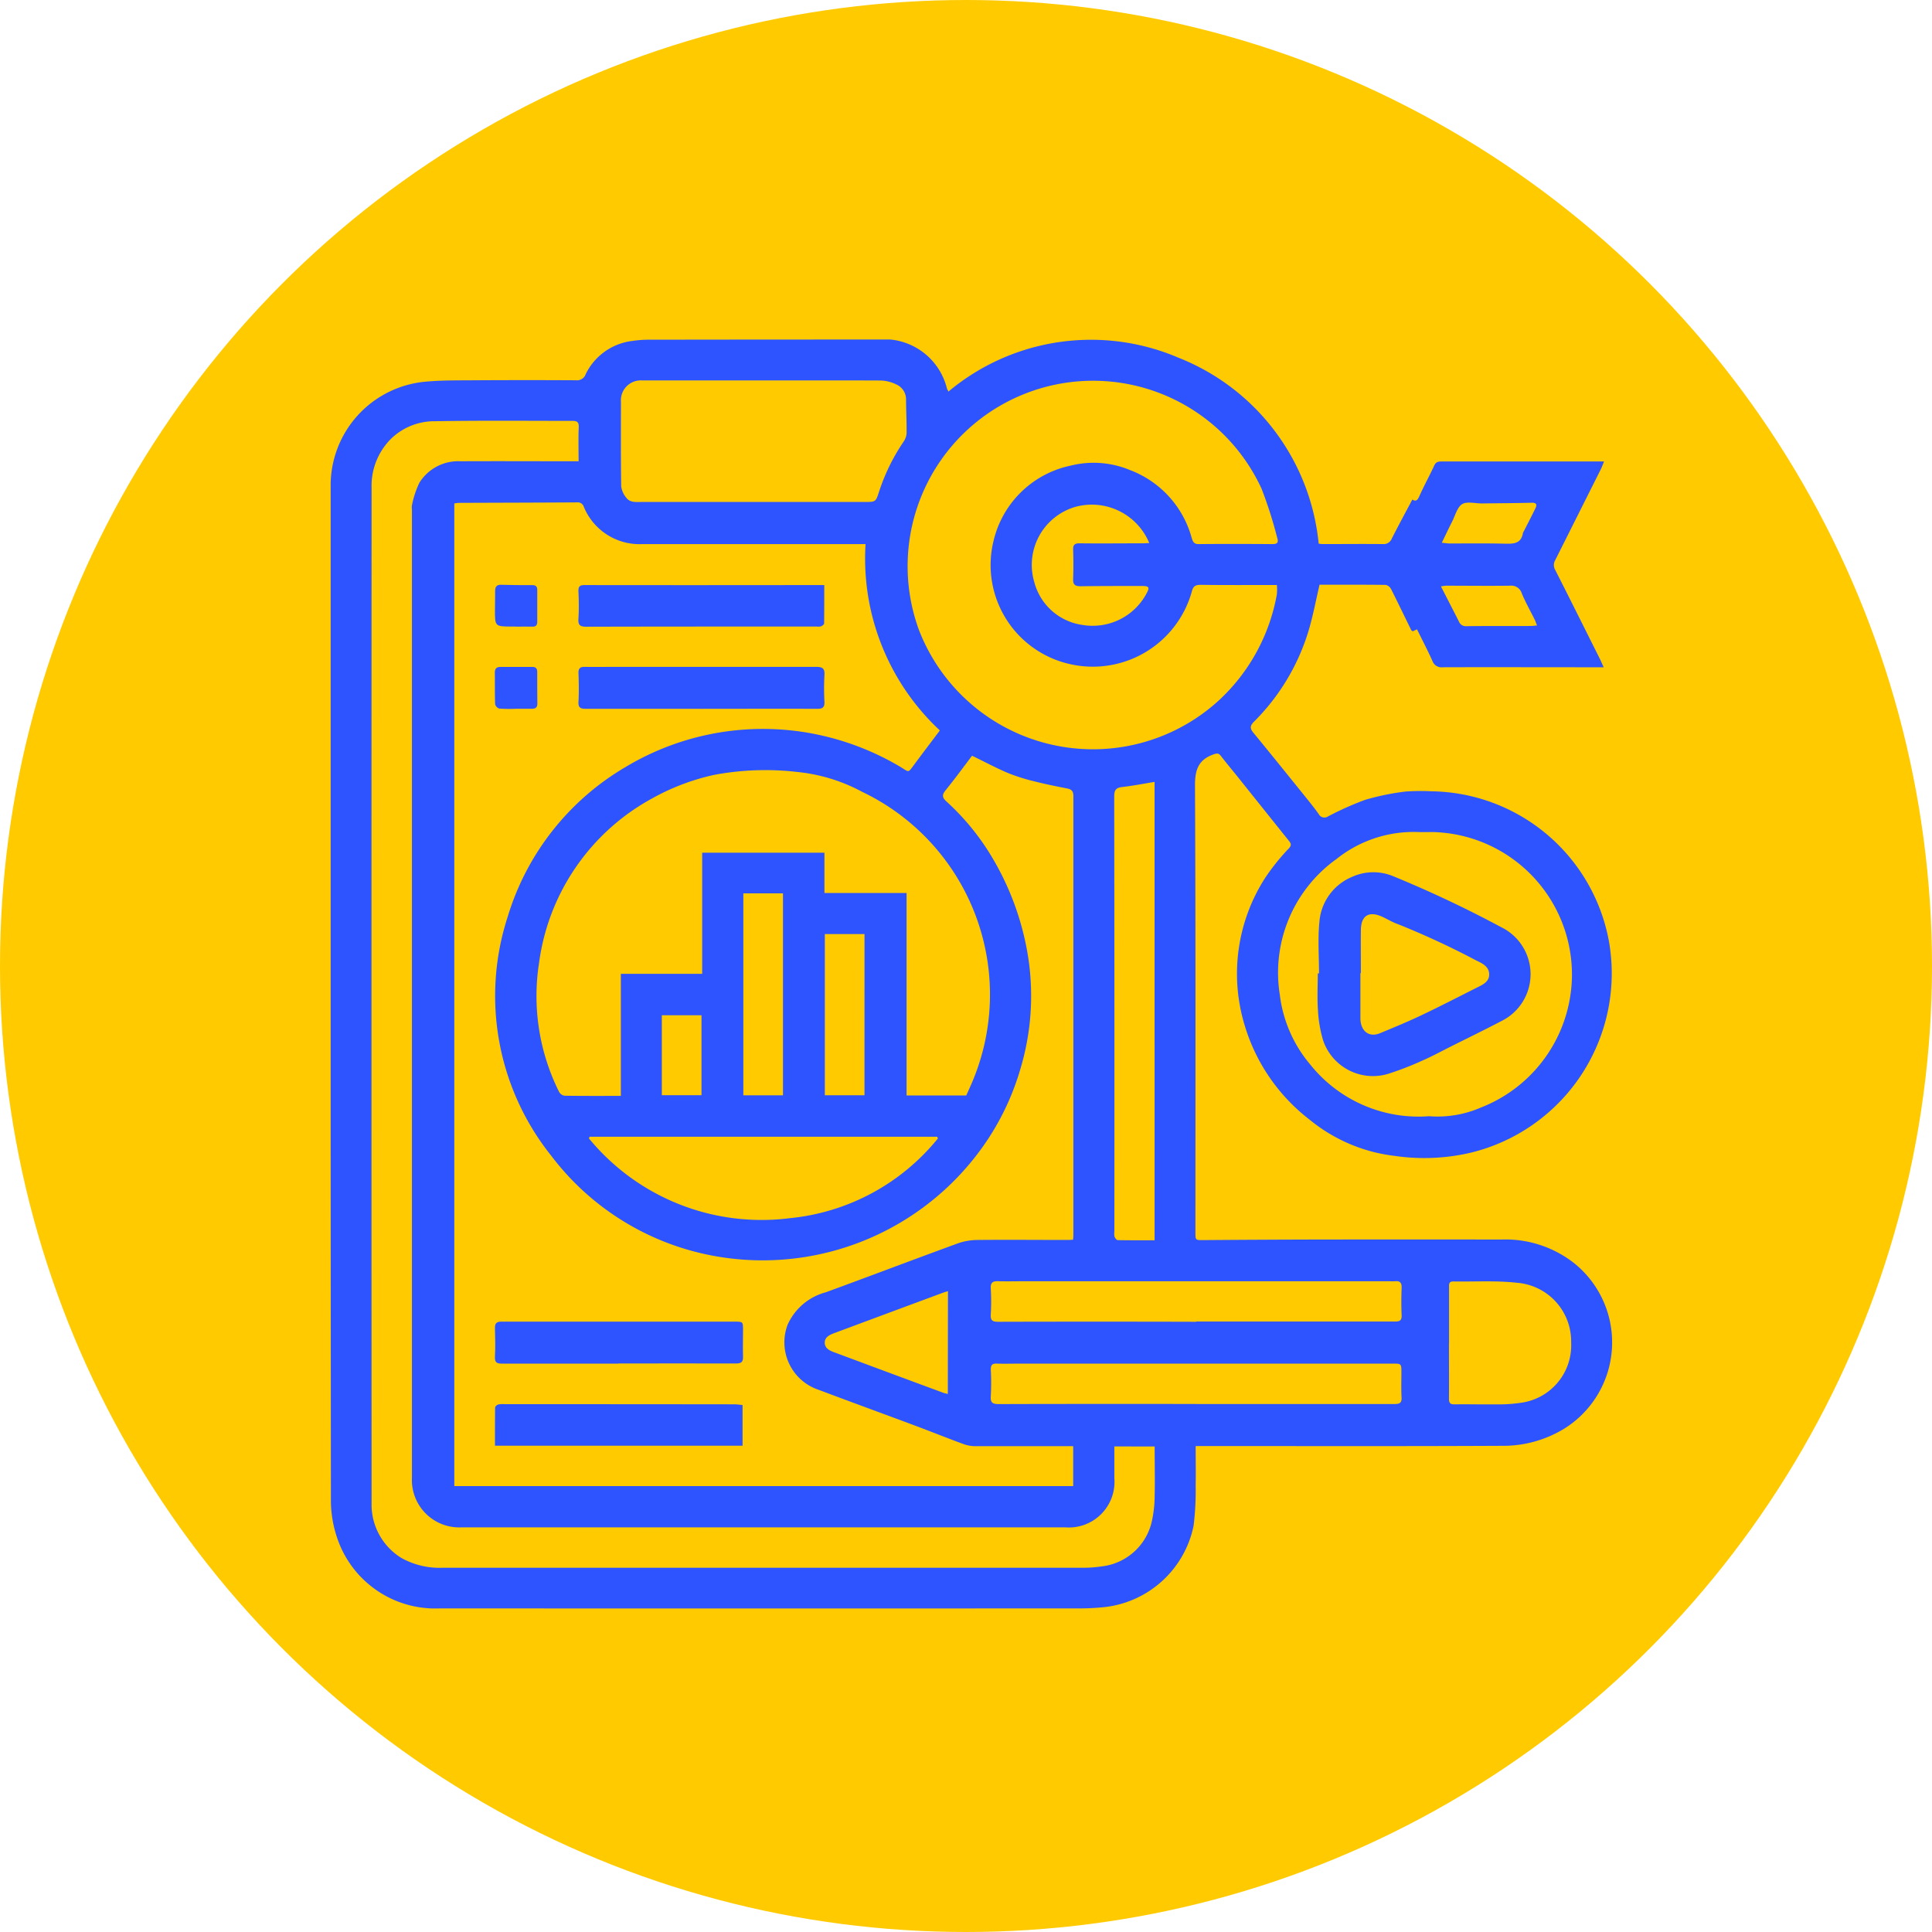 <svg xmlns="http://www.w3.org/2000/svg" xmlns:xlink="http://www.w3.org/1999/xlink" width="85" height="85" viewBox="0 0 85 85">
  <defs>
    <clipPath id="clip-path">
      <rect id="Rectángulo_371988" data-name="Rectángulo 371988" width="56.378" height="55.828" fill="#2d54fe"/>
    </clipPath>
  </defs>
  <g id="Grupo_1043295" data-name="Grupo 1043295" transform="translate(-180 -1921)">
    <circle id="Elipse_8843" data-name="Elipse 8843" cx="42.5" cy="42.5" r="42.5" transform="translate(180 1921)" fill="#ffca00"/>
    <g id="Grupo_1043138" data-name="Grupo 1043138" transform="translate(194.548 1935.938)">
      <g id="Grupo_1043137" data-name="Grupo 1043137" transform="translate(0 0)" clip-path="url(#clip-path)">
        <path id="Trazado_786462" data-name="Trazado 786462" d="M38.056,48.682c0,.6.011,1.178,0,1.752a12.784,12.784,0,0,1-.09,1.752,4.514,4.514,0,0,1-3.908,3.581,10.784,10.784,0,0,1-1.116.058q-14.075.005-28.15,0a4.549,4.549,0,0,1-4.506-3.1A5.115,5.115,0,0,1,.011,51.14Q-.01,28.81,0,6.482A4.582,4.582,0,0,1,4.222,1.85C4.944,1.785,5.674,1.8,6.4,1.792q2.2-.012,4.393,0a.4.4,0,0,0,.429-.273A2.627,2.627,0,0,1,13.249.065a4.99,4.99,0,0,1,.779-.058Q19.052,0,24.074,0a2.845,2.845,0,0,1,3.039,2.153c.012.034.032.066.066.137A9.773,9.773,0,0,1,37.3.8a9.823,9.823,0,0,1,6.168,8.179,1.142,1.142,0,0,0,.166.02c.886,0,1.772-.01,2.658,0a.381.381,0,0,0,.392-.24c.289-.571.595-1.133.905-1.72.178.117.242,0,.32-.172.2-.448.441-.881.646-1.328.083-.181.218-.174.369-.174h7.1c-.057.137-.094.245-.144.345q-1,1.995-2,3.987a.425.425,0,0,0-.006.438c.665,1.309,1.319,2.623,1.976,3.936.048.1.09.2.158.348h-.683c-2.136,0-4.272-.007-6.408,0a.419.419,0,0,1-.445-.282c-.21-.463-.444-.914-.677-1.386l-.19.085c-.026-.021-.056-.034-.067-.056-.294-.6-.582-1.2-.884-1.8a.355.355,0,0,0-.235-.185c-.987-.013-1.973-.008-2.912-.008-.164.7-.288,1.371-.483,2.024a9.524,9.524,0,0,1-2.4,4c-.172.173-.193.288-.034.481.822,1,1.633,2.008,2.445,3.015.151.188.3.381.439.577a.279.279,0,0,0,.4.1,13.4,13.4,0,0,1,1.626-.728,10.73,10.73,0,0,1,1.791-.369,9.326,9.326,0,0,1,1.146-.011,8.05,8.05,0,0,1,7.8,6.591,8.12,8.12,0,0,1-6.092,9.312,8.981,8.981,0,0,1-3.33.138,7.221,7.221,0,0,1-3.734-1.585,8.2,8.2,0,0,1-2.876-4.185,7.793,7.793,0,0,1,.914-6.47,9.655,9.655,0,0,1,1.047-1.3c.127-.144.074-.221-.013-.329q-1.109-1.384-2.216-2.769c-.256-.32-.521-.633-.77-.958-.1-.125-.163-.125-.319-.071-.671.236-.824.675-.821,1.373.032,6.55.019,13.1.019,19.65,0,.362,0,.35.368.348q2.491-.019,4.981-.025,4.057-.005,8.115,0A4.9,4.9,0,0,1,54.7,40.63a4.471,4.471,0,0,1-.425,7.285,5.15,5.15,0,0,1-2.766.757c-4.356.022-8.712.01-13.067.01Zm-5.388.006h-.326c-1.315,0-2.63,0-3.946,0a1.549,1.549,0,0,1-.52-.08c-.715-.261-1.421-.547-2.134-.813-1.42-.53-2.844-1.048-4.262-1.583A2.2,2.2,0,0,1,20.1,43.353a2.559,2.559,0,0,1,1.682-1.435c1.94-.71,3.871-1.445,5.812-2.153a2.651,2.651,0,0,1,.872-.15c1.324-.013,2.649,0,3.974,0,.071,0,.142-.006.223-.01.006-.083.013-.146.013-.21q0-9.657,0-19.314c0-.215-.084-.294-.28-.331-.48-.094-.961-.19-1.435-.312a8.261,8.261,0,0,1-1.165-.367c-.529-.224-1.037-.5-1.578-.76-.378.5-.755,1.015-1.158,1.512-.163.2-.168.32.032.5a10.781,10.781,0,0,1,1.785,2.1A12.275,12.275,0,0,1,30.7,27.259a11.166,11.166,0,0,1-.367,4.871,11.38,11.38,0,0,1-1.916,3.752,11.88,11.88,0,0,1-11.842,4.379,11.591,11.591,0,0,1-6.867-4.346A11.256,11.256,0,0,1,7.787,25.4a11.489,11.489,0,0,1,5.2-6.6,11.738,11.738,0,0,1,8.195-1.467,11.937,11.937,0,0,1,3.893,1.474c.387.237.316.273.6-.109.37-.5.746-.992,1.127-1.5A10.33,10.33,0,0,1,23.533,9h-.3q-4.756,0-9.513,0a2.651,2.651,0,0,1-2.586-1.647.274.274,0,0,0-.294-.188c-1.735.011-3.469.014-5.2.021a1.789,1.789,0,0,0-.2.025V50.445H32.668Zm1.811.011v1.4a2.006,2.006,0,0,1-2.161,2.16q-13.277,0-26.553,0a2.083,2.083,0,0,1-2.189-2.183q0-21.294,0-42.589a.723.723,0,0,1,0-.195,4.154,4.154,0,0,1,.327-.991,2.009,2.009,0,0,1,1.8-.945c1.623-.009,3.246,0,4.868,0h.337c0-.523-.014-1.014.006-1.5.01-.238-.087-.278-.291-.277-2.005,0-4.011-.02-6.015.015a2.742,2.742,0,0,0-1.953.773A2.917,2.917,0,0,0,1.8,6.507q-.008,22.314,0,44.627c0,.065,0,.131,0,.2A2.755,2.755,0,0,0,3.13,53.617a3.461,3.461,0,0,0,1.8.42q14.1,0,28.2,0a5.371,5.371,0,0,0,.779-.059,2.554,2.554,0,0,0,2.227-2.021,5.275,5.275,0,0,0,.116-1.077c.017-.722,0-1.445,0-2.179Zm7.148-37.9c-1.139,0-2.239.009-3.338-.007-.238,0-.338.05-.4.289a4.521,4.521,0,0,1-5.308,3.211,4.465,4.465,0,0,1-3.414-5.447,4.419,4.419,0,0,1,3.4-3.3,4.148,4.148,0,0,1,2.592.195A4.439,4.439,0,0,1,37.88,8.722c.052.163.091.28.307.278,1.082-.011,2.164-.008,3.245,0,.2,0,.28-.055.215-.262a18.7,18.7,0,0,0-.689-2.169,8.159,8.159,0,0,0-15.08,6.2A8.208,8.208,0,0,0,39.1,15.855a8.355,8.355,0,0,0,2.529-4.646,2.2,2.2,0,0,0,0-.411M12.767,33.273V27.907h3.578V22.577h5.379v1.773h3.613v8.908h2.626c.05-.111.1-.221.149-.332A9.882,9.882,0,0,0,23.385,19.9a7.613,7.613,0,0,0-2.857-.875,12.189,12.189,0,0,0-3.67.131,9.966,9.966,0,0,0-2.724,1.038,9.693,9.693,0,0,0-4.966,7.234,9.432,9.432,0,0,0,.881,5.671.336.336,0,0,0,.234.17c.811.013,1.621.008,2.484.008m35.577.895a4.763,4.763,0,0,0,2.253-.38,6.294,6.294,0,0,0,4.014-5.765,6.273,6.273,0,0,0-6.122-6.358c-.2,0-.411.007-.615,0a5.435,5.435,0,0,0-3.615,1.181,6.146,6.146,0,0,0-2.5,5.98A5.835,5.835,0,0,0,43.1,31.9a6.1,6.1,0,0,0,5.247,2.269M19,1.8H14.471c-.252,0-.5,0-.755,0a.877.877,0,0,0-.945.944c0,1.237-.008,2.475.011,3.712a.971.971,0,0,0,.226.506c.164.22.427.185.671.185q4.882,0,9.764,0c.535,0,.537.012.687-.463a8.7,8.7,0,0,1,1.062-2.17.769.769,0,0,0,.146-.379c.007-.492-.021-.985-.024-1.478a.718.718,0,0,0-.441-.687,1.66,1.66,0,0,0-.664-.167C22.473,1.795,20.738,1.8,19,1.8M11.392,35.073l-.029.075A9.834,9.834,0,0,0,20.2,38.657a9.593,9.593,0,0,0,6.518-3.51l-.038-.073Zm24.856-15.61c-.488.079-.95.171-1.416.223-.278.031-.36.13-.359.416q.014,9.572.007,19.144a.685.685,0,0,0,.006.221c.023.062.089.153.137.155.537.011,1.075.007,1.626.007Zm1.811,27.37h0q4.378,0,8.755,0c.226,0,.317-.057.3-.3-.019-.362-.006-.725-.006-1.088,0-.389,0-.39-.4-.39H30.373c-.354,0-.709.012-1.062,0-.217-.01-.273.075-.267.275a10.732,10.732,0,0,1,0,1.144c-.023.286.059.363.347.362,2.89-.01,5.781-.006,8.671-.006m.014-3.625v0h3.552c1.734,0,3.468,0,5.2,0,.214,0,.3-.052.29-.282-.018-.4-.015-.8,0-1.2.008-.219-.065-.312-.286-.292-.1.009-.2,0-.308,0H30.582c-.4,0-.8.011-1.2,0-.242-.009-.357.045-.34.32a9.717,9.717,0,0,1,0,1.143c-.013.245.06.322.311.321q4.363-.012,8.726,0m11.131.95h-.01c0,.809.006,1.619,0,2.427,0,.2.055.259.253.256.587-.01,1.175.008,1.762,0a6.767,6.767,0,0,0,1.194-.076,2.551,2.551,0,0,0,2.167-2.654A2.584,2.584,0,0,0,52.207,41.5c-.93-.106-1.879-.043-2.82-.059-.205,0-.183.137-.183.268v2.455M36.016,8.957a2.736,2.736,0,0,0-3.234-1.6,2.658,2.658,0,0,0-1.83,3.3,2.56,2.56,0,0,0,2.125,1.9A2.686,2.686,0,0,0,35.9,11.162c.142-.259.1-.32-.2-.319-.9,0-1.809,0-2.714.011-.247,0-.329-.078-.32-.321.015-.427.015-.856,0-1.284-.008-.225.073-.286.291-.283.914.011,1.828,0,2.742,0,.1,0,.2-.008.324-.014M19.9,24.367H18.156v8.885H19.9Zm7.259,17.5c-.11.034-.163.048-.214.067q-2.354.873-4.708,1.749c-.224.084-.507.174-.5.46s.3.371.535.458q2.34.873,4.681,1.738a1.916,1.916,0,0,0,.2.051ZM23.487,26.157H21.741v7.091h1.745Zm-8.917,7.09h1.745V29.73H14.57ZM48.886,8.941c.149.015.245.032.343.032.8,0,1.6-.01,2.4.008.39.008.748.022.828-.479,0-.017.019-.032.027-.048.172-.338.348-.675.514-1.016.076-.153.076-.263-.157-.257-.735.018-1.47.022-2.205.03-.295,0-.659-.1-.867.038s-.3.512-.441.785-.281.576-.443.907m-.036,1.924c.28.546.54,1.048.795,1.553a.319.319,0,0,0,.329.193c.942-.011,1.883-.006,2.826-.008.078,0,.157-.013.275-.022-.043-.108-.067-.184-.1-.255-.19-.383-.4-.755-.567-1.149a.482.482,0,0,0-.521-.347c-.942.013-1.883,0-2.825,0a1.679,1.679,0,0,0-.21.032" transform="translate(0 0)" fill="#2d54fe"/>
        <path id="Trazado_786463" data-name="Trazado 786463" d="M10.317,68.674c0-.568,0-1.124.006-1.68,0-.048.083-.118.139-.134a1.042,1.042,0,0,1,.277-.013q5.05,0,10.1.006c.119,0,.238.019.371.03v1.79Z" transform="translate(-3.088 -20.007)" fill="#2d54fe"/>
        <path id="Trazado_786464" data-name="Trazado 786464" d="M15.748,63.514c-1.706,0-3.413,0-5.119,0-.239,0-.329-.052-.315-.31.023-.417.01-.837,0-1.255-.007-.208.078-.285.277-.282.448,0,.895,0,1.343,0l8.924,0c.369,0,.37,0,.37.369,0,.39-.012.781,0,1.172.01.236-.081.3-.306.3-1.725-.007-3.45,0-5.175,0Z" transform="translate(-3.086 -18.458)" fill="#2d54fe"/>
        <path id="Trazado_786465" data-name="Trazado 786465" d="M20.943,22.4c-1.688,0-3.376,0-5.064,0-.238,0-.333-.051-.319-.309.023-.418.015-.837,0-1.256-.006-.2.063-.283.272-.28.485.008.97,0,1.455,0,2.91,0,5.82,0,8.73,0,.28,0,.382.071.364.359a10.712,10.712,0,0,0,0,1.172c.012.249-.078.317-.32.316-1.706-.008-3.413,0-5.12,0Z" transform="translate(-4.657 -6.154)" fill="#2d54fe"/>
        <path id="Trazado_786466" data-name="Trazado 786466" d="M26.372,15.417c0,.6,0,1.142-.006,1.688,0,.045-.082.105-.138.128a.54.54,0,0,1-.194.008c-3.377,0-6.753,0-10.129.008-.3,0-.366-.085-.348-.362.025-.4.018-.8,0-1.2-.007-.208.06-.27.269-.27q4.659.006,9.318,0h1.223" transform="translate(-4.656 -4.614)" fill="#2d54fe"/>
        <path id="Trazado_786467" data-name="Trazado 786467" d="M11.21,22.4a6.59,6.59,0,0,1-.7-.009.275.275,0,0,1-.188-.19c-.018-.463-.006-.927-.013-1.391,0-.181.076-.252.249-.252q.7,0,1.4,0c.158,0,.215.076.216.221,0,.464,0,.928.006,1.392,0,.169-.083.23-.242.227-.242,0-.483,0-.725,0Z" transform="translate(-3.086 -6.154)" fill="#2d54fe"/>
        <path id="Trazado_786468" data-name="Trazado 786468" d="M11.231,17.236h-.168c-.751,0-.751,0-.746-.762,0-.27.01-.54.007-.809,0-.185.07-.271.266-.266.457.013.914.018,1.37.014.164,0,.217.072.217.216,0,.465,0,.931,0,1.4,0,.155-.066.217-.219.212-.242-.006-.485,0-.727,0Z" transform="translate(-3.088 -4.609)" fill="#2d54fe"/>
        <path id="Trazado_786469" data-name="Trazado 786469" d="M62.03,37.9c0-.752-.058-1.509.015-2.253a2.344,2.344,0,0,1,1.425-1.991,2.272,2.272,0,0,1,1.819-.036,51.037,51.037,0,0,1,4.757,2.245,2.3,2.3,0,0,1,.013,4.127c-.734.383-1.477.746-2.217,1.116-.424.212-.841.441-1.275.629a13.16,13.16,0,0,1-1.528.589,2.316,2.316,0,0,1-2.827-1.475,5.6,5.6,0,0,1-.229-1.336c-.038-.536-.008-1.078-.008-1.617h.056m1.838-.014h-.019c0,.659,0,1.319,0,1.979,0,.568.376.868.859.667.606-.252,1.214-.5,1.806-.783.823-.39,1.632-.808,2.445-1.217.257-.13.561-.254.556-.594s-.3-.481-.577-.611a35.7,35.7,0,0,0-3.453-1.6c-.235-.082-.452-.219-.68-.322-.584-.263-.928-.049-.935.589s0,1.263,0,1.9" transform="translate(-18.546 -10.01)" fill="#2d54fe"/>
      </g>
    </g>
  </g>
</svg>
